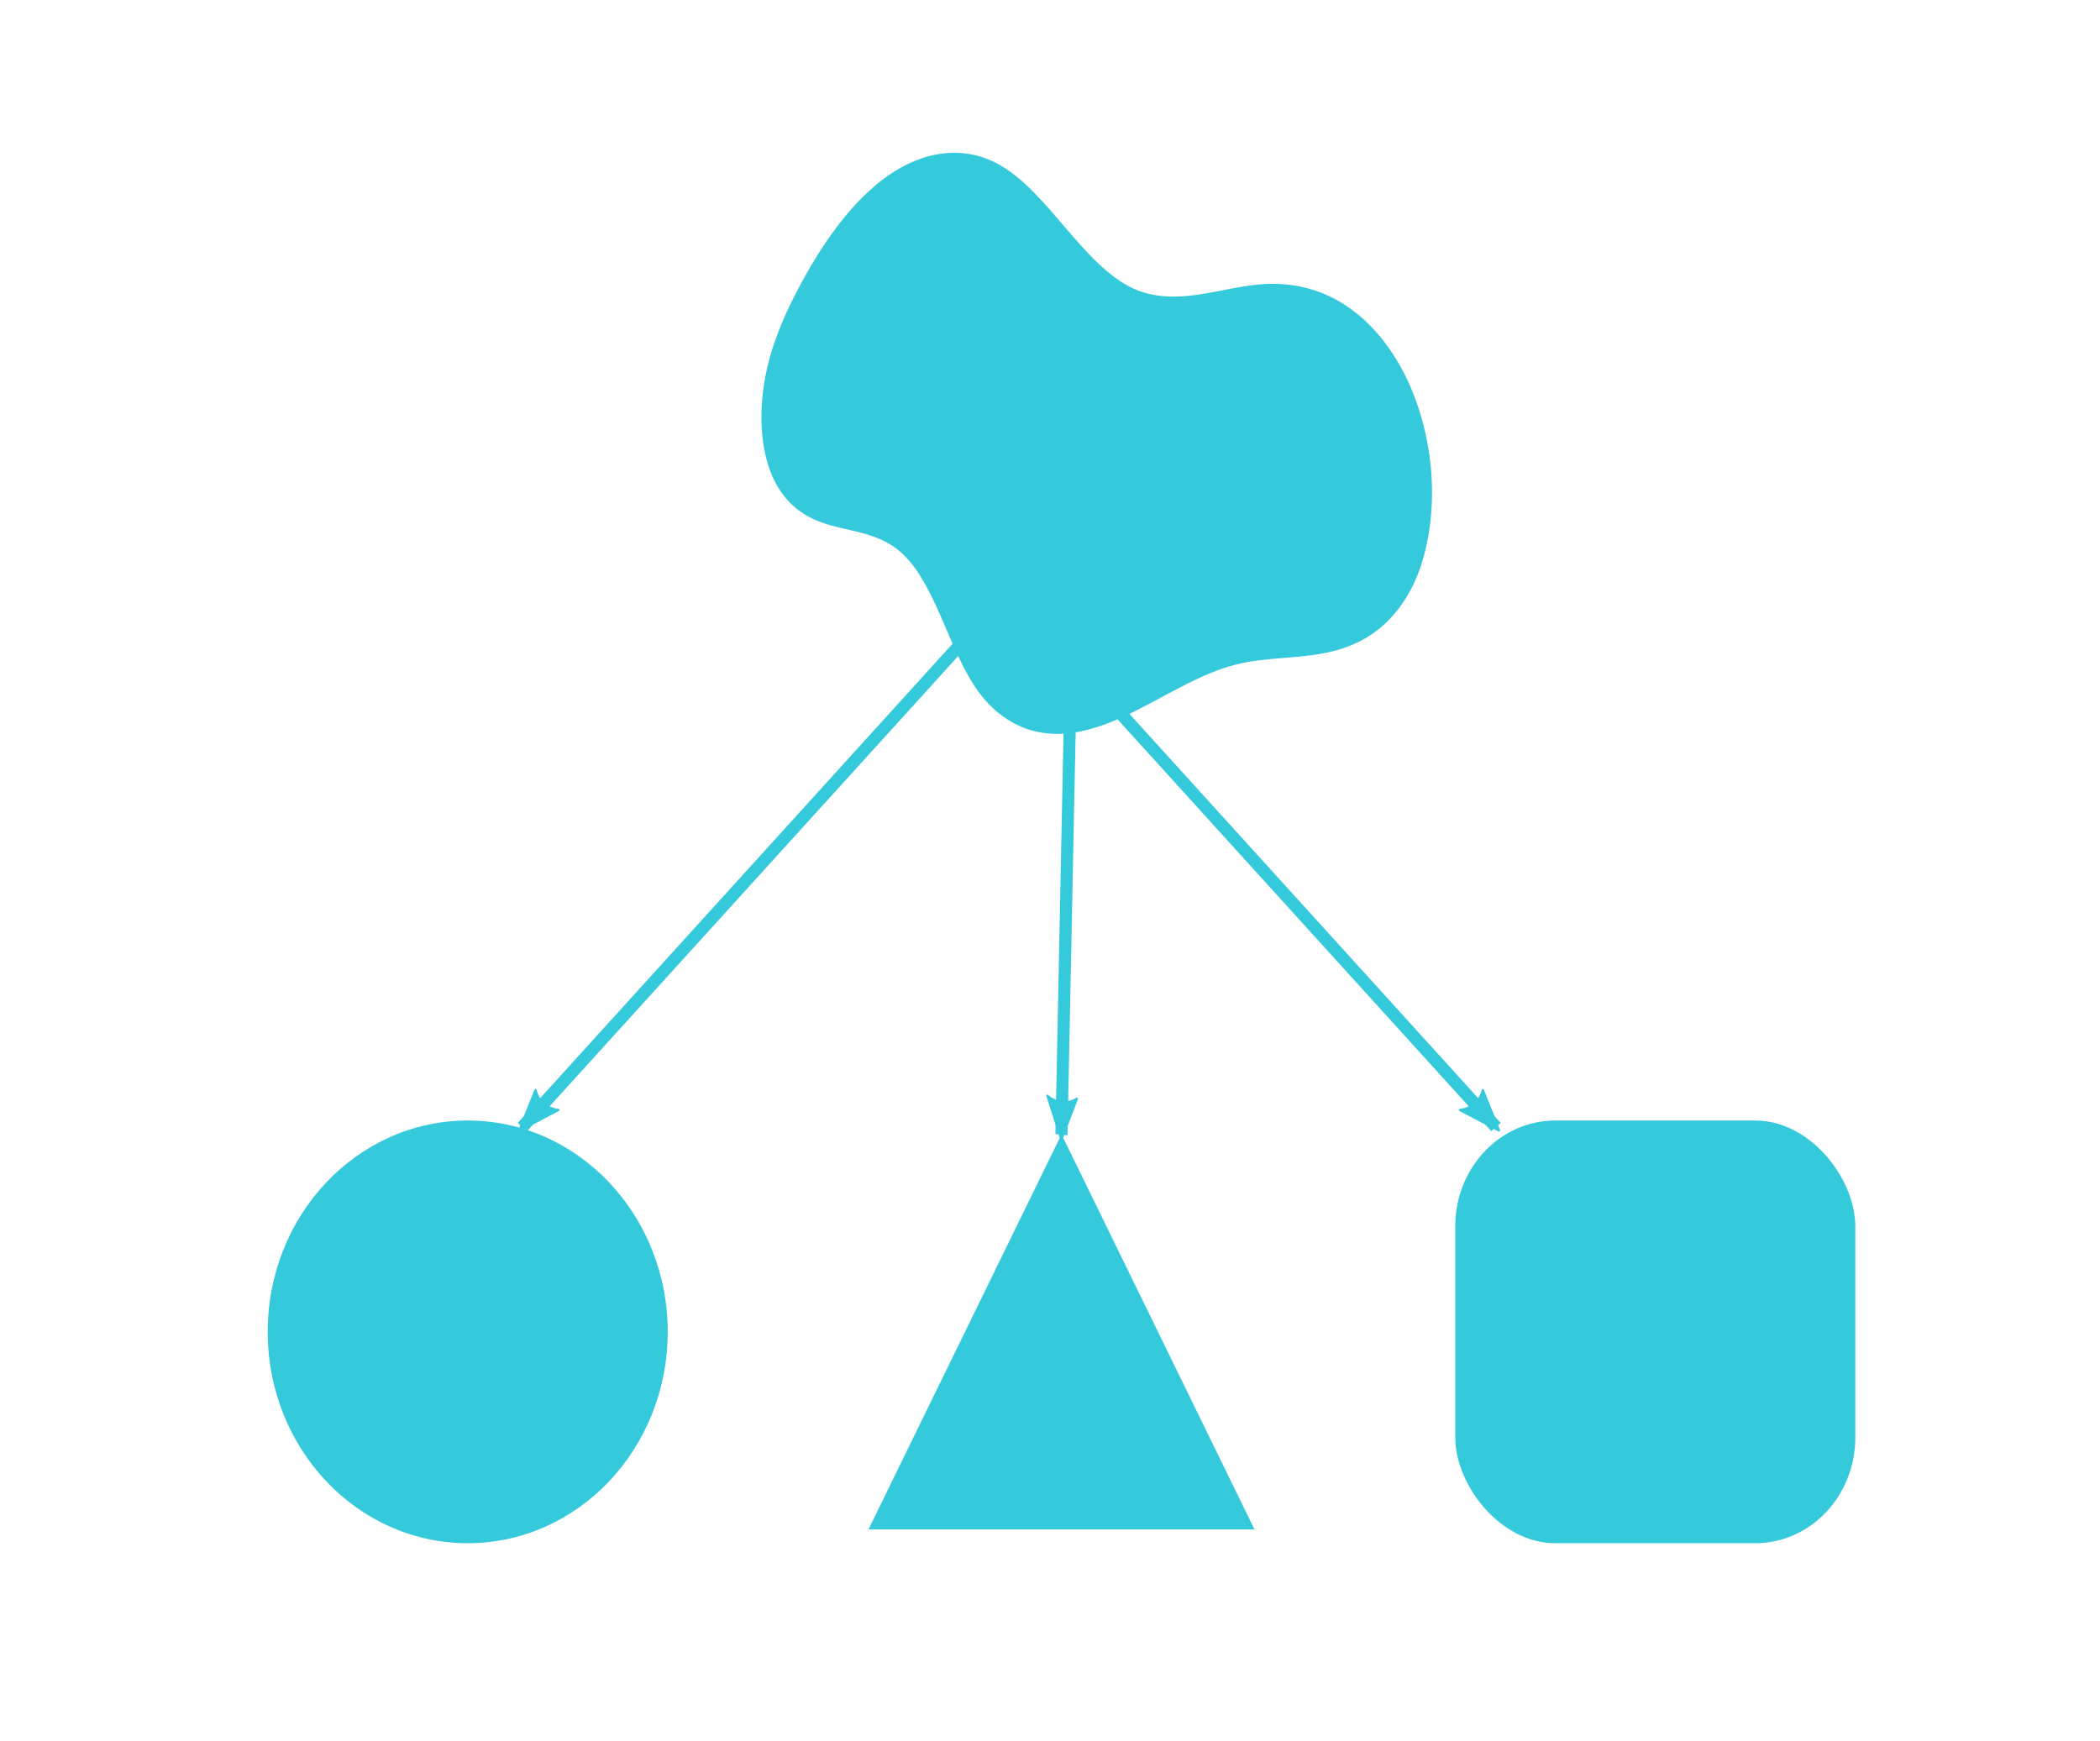 <?xml version="1.0" encoding="UTF-8" standalone="no"?>
<!-- Created with Inkscape (http://www.inkscape.org/) -->

<svg
   xmlns:dc="http://purl.org/dc/elements/1.1/"
   xmlns:cc="http://creativecommons.org/ns#"
   xmlns:rdf="http://www.w3.org/1999/02/22-rdf-syntax-ns#"
   xmlns:svg="http://www.w3.org/2000/svg"
   xmlns="http://www.w3.org/2000/svg"
   xmlns:sodipodi="http://sodipodi.sourceforge.net/DTD/sodipodi-0.dtd"
   xmlns:inkscape="http://www.inkscape.org/namespaces/inkscape"
   width="112.01mm"
   height="92.868mm"
   viewBox="0 0 112.01 92.868"
   version="1.1"
   id="svg8"
   inkscape:version="0.92.4 (f8dce91, 2019-08-02)"
   sodipodi:docname="polimorfismo.svg">
  <defs
     id="defs2">
    <marker
       inkscape:stockid="Arrow2Lend"
       orient="auto"
       refY="0"
       refX="0"
       id="marker1727"
       style="overflow:visible"
       inkscape:isstock="true">
      <path
         id="path1725"
         style="fill:#34c9db;fill-opacity:1;fill-rule:evenodd;stroke:#34c9db;stroke-width:0.625;stroke-linejoin:round;stroke-opacity:1"
         d="M 8.719,4.034 -2.207,0.016 8.719,-4.002 c -1.745,2.372 -1.735,5.617 -6e-7,8.035 z"
         transform="matrix(-1.1,0,0,-1.1,-1.1,0)"
         inkscape:connector-curvature="0" />
    </marker>
    <inkscape:path-effect
       effect="spiro"
       id="path-effect1723"
       is_visible="true" />
    <marker
       inkscape:isstock="true"
       style="overflow:visible"
       id="marker1515"
       refX="0"
       refY="0"
       orient="auto"
       inkscape:stockid="Arrow2Lend"
       inkscape:collect="always">
      <path
         transform="matrix(-1.1,0,0,-1.1,-1.1,0)"
         d="M 8.719,4.034 -2.207,0.016 8.719,-4.002 c -1.745,2.372 -1.735,5.617 -6e-7,8.035 z"
         style="fill:#34c9db;fill-opacity:1;fill-rule:evenodd;stroke:#34c9db;stroke-width:0.625;stroke-linejoin:round;stroke-opacity:1"
         id="path1513"
         inkscape:connector-curvature="0" />
    </marker>
    <inkscape:path-effect
       is_visible="true"
       id="path-effect1511"
       effect="spiro" />
    <marker
       inkscape:stockid="Arrow2Lend"
       orient="auto"
       refY="0"
       refX="0"
       id="Arrow2Lend"
       style="overflow:visible"
       inkscape:isstock="true"
       inkscape:collect="always">
      <path
         id="path1024"
         style="fill:#34c9db;fill-opacity:1;fill-rule:evenodd;stroke:#34c9db;stroke-width:0.625;stroke-linejoin:round;stroke-opacity:1"
         d="M 8.719,4.034 -2.207,0.016 8.719,-4.002 c -1.745,2.372 -1.735,5.617 -6e-7,8.035 z"
         transform="matrix(-1.1,0,0,-1.1,-1.1,0)"
         inkscape:connector-curvature="0" />
    </marker>
    <marker
       inkscape:stockid="Arrow1Lend"
       orient="auto"
       refY="0"
       refX="0"
       id="Arrow1Lend"
       style="overflow:visible"
       inkscape:isstock="true">
      <path
         id="path1006"
         d="M 0,0 5,-5 -12.5,0 5,5 Z"
         style="fill:#34c9db;fill-opacity:1;fill-rule:evenodd;stroke:#34c9db;stroke-width:1pt;stroke-opacity:1"
         transform="matrix(-0.8,0,0,-0.8,-10,0)"
         inkscape:connector-curvature="0" />
    </marker>
    <inkscape:path-effect
       effect="spiro"
       id="path-effect1001"
       is_visible="true" />
    <inkscape:path-effect
       effect="spiro"
       id="path-effect829"
       is_visible="true" />
    <inkscape:path-effect
       effect="powerstroke"
       id="path-effect825"
       is_visible="true"
       offset_points="0,0.132"
       sort_points="true"
       interpolator_type="CubicBezierJohan"
       interpolator_beta="0.2"
       start_linecap_type="zerowidth"
       linejoin_type="extrp_arc"
       miter_limit="4"
       end_linecap_type="zerowidth" />
    <inkscape:path-effect
       effect="spiro"
       id="path-effect823"
       is_visible="true" />
    <inkscape:path-effect
       effect="powerstroke"
       id="path-effect819"
       is_visible="true"
       offset_points="0,0.132"
       sort_points="true"
       interpolator_type="CubicBezierJohan"
       interpolator_beta="0.2"
       start_linecap_type="zerowidth"
       linejoin_type="extrp_arc"
       miter_limit="4"
       end_linecap_type="zerowidth" />
  </defs>
  <sodipodi:namedview
     id="base"
     pagecolor="#ffffff"
     bordercolor="#666666"
     borderopacity="1.0"
     inkscape:pageopacity="0.0"
     inkscape:pageshadow="2"
     inkscape:zoom="1"
     inkscape:cx="76.80135"
     inkscape:cy="138.43578"
     inkscape:document-units="pt"
     inkscape:current-layer="layer1"
     showgrid="false"
     inkscape:window-width="1366"
     inkscape:window-height="658"
     inkscape:window-x="0"
     inkscape:window-y="27"
     inkscape:window-maximized="1"
     fit-margin-top="0"
     fit-margin-left="0"
     fit-margin-right="0"
     fit-margin-bottom="0"
     showguides="true"
     inkscape:guide-bbox="true">
    <sodipodi:guide
       position="14.287,70.644"
       orientation="1,0"
       id="guide2160"
       inkscape:locked="false" />
    <sodipodi:guide
       position="98.954,48.419"
       orientation="1,0"
       id="guide2162"
       inkscape:locked="false" />
    <sodipodi:guide
       position="-5.292,84.667"
       orientation="0,1"
       id="guide2164"
       inkscape:locked="false" />
    <sodipodi:guide
       position="-19.579,10.583"
       orientation="0,1"
       id="guide2166"
       inkscape:locked="false" />
  </sodipodi:namedview>
  <g
     inkscape:label="Capa 1"
     inkscape:groupmode="layer"
     id="layer1"
     transform="translate(-45.069,-92.593)">
    <g
       id="g2120"
       transform="matrix(0.756,0,0,0.799,25.752,56.947)">
      <path
         transform="matrix(0.477,0,0,0.75,64.262,-8.481)"
         inkscape:original-d="m 36.602087,96.856663 c 1.167887,-5.45111 20.248229,-7.528354 30.371947,-11.292134 10.123717,-3.76378 12.979728,7.268234 19.469195,10.902749 6.489467,3.634512 12.97973,-0.259853 19.469201,-0.389382 6.48946,-0.129532 14.27767,5.970284 21.41611,8.955824 7.13844,2.98555 0.51945,11.68126 0.77877,17.52228 0.25932,5.84102 -17.65181,4.93193 -26.47811,7.3983 -8.826298,2.46636 -25.439483,1.55727 -38.159623,2.3363 -12.720137,0.77903 -7.268233,-8.04753 -10.902748,-12.0709 -3.634515,-4.02337 -12.979199,-4.67287 -19.469195,-7.00891 -6.489997,-2.33604 2.336567,-10.90302 3.504453,-16.354127 z"
         inkscape:path-effect="#path-effect829"
         inkscape:connector-curvature="0"
         id="path827"
         d="m 36.602,96.857 c 3.74,-4.363 8.259,-8.167 13.551,-10.408 5.292,-2.241 11.41,-2.817 16.821,-0.884 3.518,1.256 6.588,3.487 9.644,5.634 3.057,2.147 6.225,4.272 9.825,5.269 3.146,0.871 6.472,0.835 9.724,0.546 3.251,-0.29 6.483,-0.826 9.745,-0.935 4.023,-0.134 8.097,0.396 11.849,1.853 3.752,1.457 7.173,3.867 9.567,7.103 1.864,2.519 3.089,5.542 3.297,8.669 0.208,3.127 -0.636,6.348 -2.519,8.854 -1.421,1.891 -3.385,3.335 -5.529,4.335 -2.144,1 -4.467,1.571 -6.809,1.909 -4.683,0.677 -9.463,0.442 -14.14,1.154 -6.562,0.999 -12.705,3.826 -19.18,5.285 -3.238,0.73 -6.585,1.115 -9.882,0.737 -3.297,-0.378 -6.553,-1.555 -9.097,-3.686 -2.091,-1.751 -3.622,-4.06 -5.216,-6.273 -1.594,-2.213 -3.338,-4.412 -5.687,-5.798 -3.037,-1.791 -6.704,-2.014 -10.188,-2.551 -1.742,-0.268 -3.484,-0.629 -5.108,-1.316 -1.623,-0.687 -3.133,-1.719 -4.173,-3.142 -0.89,-1.217 -1.41,-2.687 -1.573,-4.186 -0.163,-1.499 0.023,-3.026 0.453,-4.471 0.861,-2.89 2.661,-5.407 4.624,-7.697 z"
         style="fill:#34c9db;fill-opacity:1;stroke:none;stroke-width:0.265px;stroke-linecap:butt;stroke-linejoin:miter;stroke-opacity:1" />
      <rect
         ry="7.056"
         rx="7.056"
         y="119.429"
         x="128.226"
         height="28.222"
         width="28.222"
         id="rect831"
         style="opacity:1;fill:#34c9db;fill-opacity:1;fill-rule:nonzero;stroke:none;stroke-width:1.985;stroke-miterlimit:4;stroke-dasharray:none;stroke-opacity:1" />
      <circle
         r="14.111"
         cy="133.54"
         cx="58.55"
         id="path837"
         style="opacity:1;fill:#34c9db;fill-opacity:1;fill-rule:nonzero;stroke:none;stroke-width:1.497;stroke-miterlimit:4;stroke-dasharray:none;stroke-opacity:1" />
      <path
         inkscape:connector-curvature="0"
         d="M 86.826,146.73 H 114.061 l -13.617,-26.379 z"
         style="fill:#34c9db;fill-opacity:1;stroke:none;stroke-width:0.758"
         inkscape:label="Triangle"
         id="path984" />
      <path
         transform="matrix(1.136,0,0,1.053,-8.463,-6.417)"
         inkscape:original-d="M 92.633973,85.895351 C 82.551629,97.238022 72.46902,108.58096 62.386146,119.92416"
         inkscape:path-effect="#path-effect1001"
         inkscape:connector-curvature="0"
         id="path999"
         d="M 92.634,85.895 62.386,119.924"
         style="fill:#34c9db;fill-opacity:1;stroke:#34c9db;stroke-width:0.78;stroke-linecap:butt;stroke-linejoin:miter;stroke-miterlimit:4;stroke-dasharray:none;stroke-opacity:1;marker-end:url(#Arrow2Lend)" />
      <path
         style="fill:#34c9db;fill-opacity:1;stroke:#34c9db;stroke-width:0.78;stroke-linecap:butt;stroke-linejoin:miter;stroke-miterlimit:4;stroke-dasharray:none;stroke-opacity:1;marker-end:url(#marker1515)"
         d="M 92.634,85.895 62.386,119.924"
         id="path1509"
         inkscape:connector-curvature="0"
         inkscape:path-effect="#path-effect1511"
         inkscape:original-d="M 92.633973,85.895351 C 82.551629,97.238022 72.46902,108.58096 62.386146,119.92416"
         transform="matrix(-1.136,0,0,1.053,201.966,-6.417)" />
      <path
         transform="matrix(-0.803,-0.803,-0.745,0.745,239.879,81.125)"
         inkscape:original-d="M 92.633973,85.895351 C 82.551629,97.238022 72.46902,108.58096 62.386146,119.92416"
         inkscape:path-effect="#path-effect1723"
         inkscape:connector-curvature="0"
         id="path1721"
         d="M 92.634,85.895 62.386,119.924"
         style="fill:#34c9db;fill-opacity:1;stroke:#34c9db;stroke-width:0.78;stroke-linecap:butt;stroke-linejoin:miter;stroke-miterlimit:4;stroke-dasharray:none;stroke-opacity:1;marker-end:url(#marker1727)" />
    </g>
  </g>
</svg>
